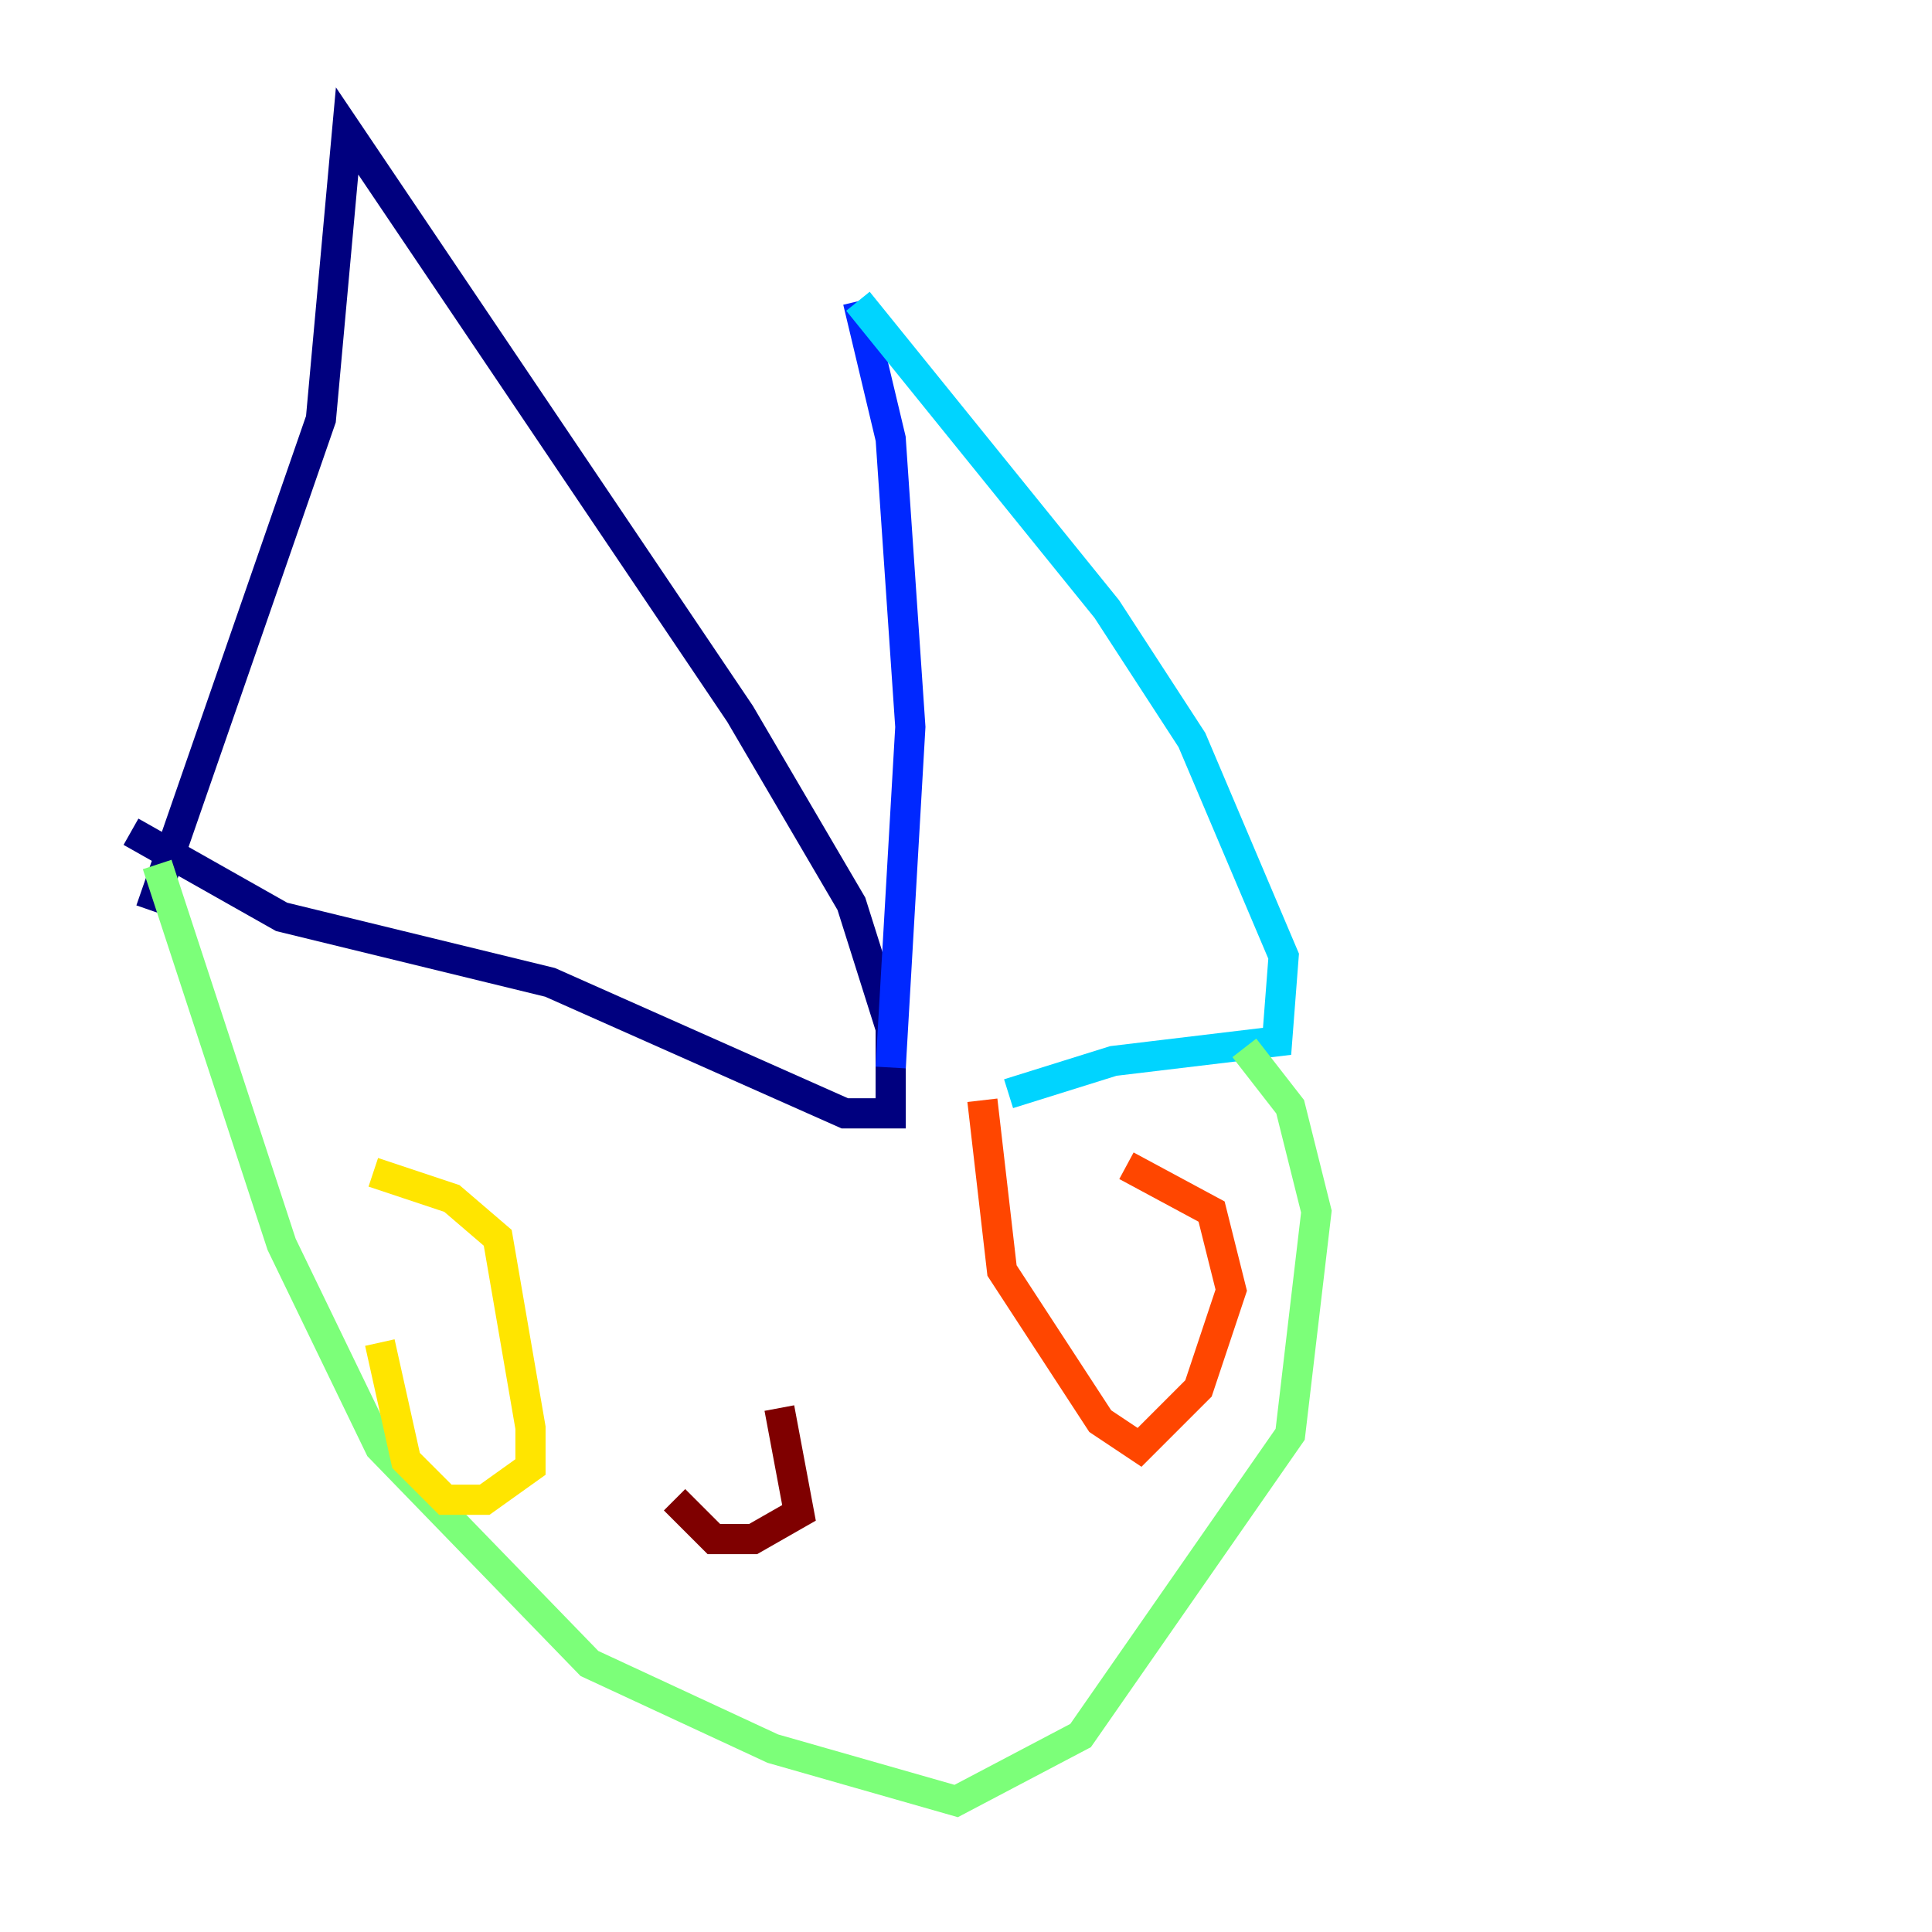 <?xml version="1.0" encoding="utf-8" ?>
<svg baseProfile="tiny" height="128" version="1.2" viewBox="0,0,128,128" width="128" xmlns="http://www.w3.org/2000/svg" xmlns:ev="http://www.w3.org/2001/xml-events" xmlns:xlink="http://www.w3.org/1999/xlink"><defs /><polyline fill="none" points="9.98,60.312 21.261,27.77 22.997,8.678 49.031,47.295 56.407,59.878 59.01,68.122 59.01,73.763 55.973,73.763 36.447,65.085 18.658,60.746 8.678,55.105" stroke="#00007f" stroke-width="2" /><polyline fill="none" points="59.01,70.725 60.312,48.163 59.01,29.071 56.841,19.959" stroke="#0028ff" stroke-width="2" /><polyline fill="none" points="56.841,19.959 73.329,40.352 78.969,49.031 85.044,63.349 84.61,68.99 73.763,70.291 66.82,72.461" stroke="#00d4ff" stroke-width="2" /><polyline fill="none" points="10.414,57.275 18.658,82.441 25.166,95.891 39.051,110.21 51.2,115.851 63.349,119.322 71.593,114.983 85.478,95.024 87.214,80.271 85.478,73.329 82.441,69.424" stroke="#7cff79" stroke-width="2" /><polyline fill="none" points="24.732,77.668 29.939,79.403 32.976,82.007 35.146,94.59 35.146,97.193 32.108,99.363 29.505,99.363 26.902,96.759 25.166,88.949" stroke="#ffe500" stroke-width="2" /><polyline fill="none" points="65.085,72.895 66.386,84.176 72.895,94.156 75.498,95.891 79.403,91.986 81.573,85.478 80.271,80.271 74.63,77.234" stroke="#ff4600" stroke-width="2" /><polyline fill="none" points="51.634,93.288 52.936,100.231 49.898,101.966 47.295,101.966 44.691,99.363" stroke="#7f0000" stroke-width="2" /></svg>